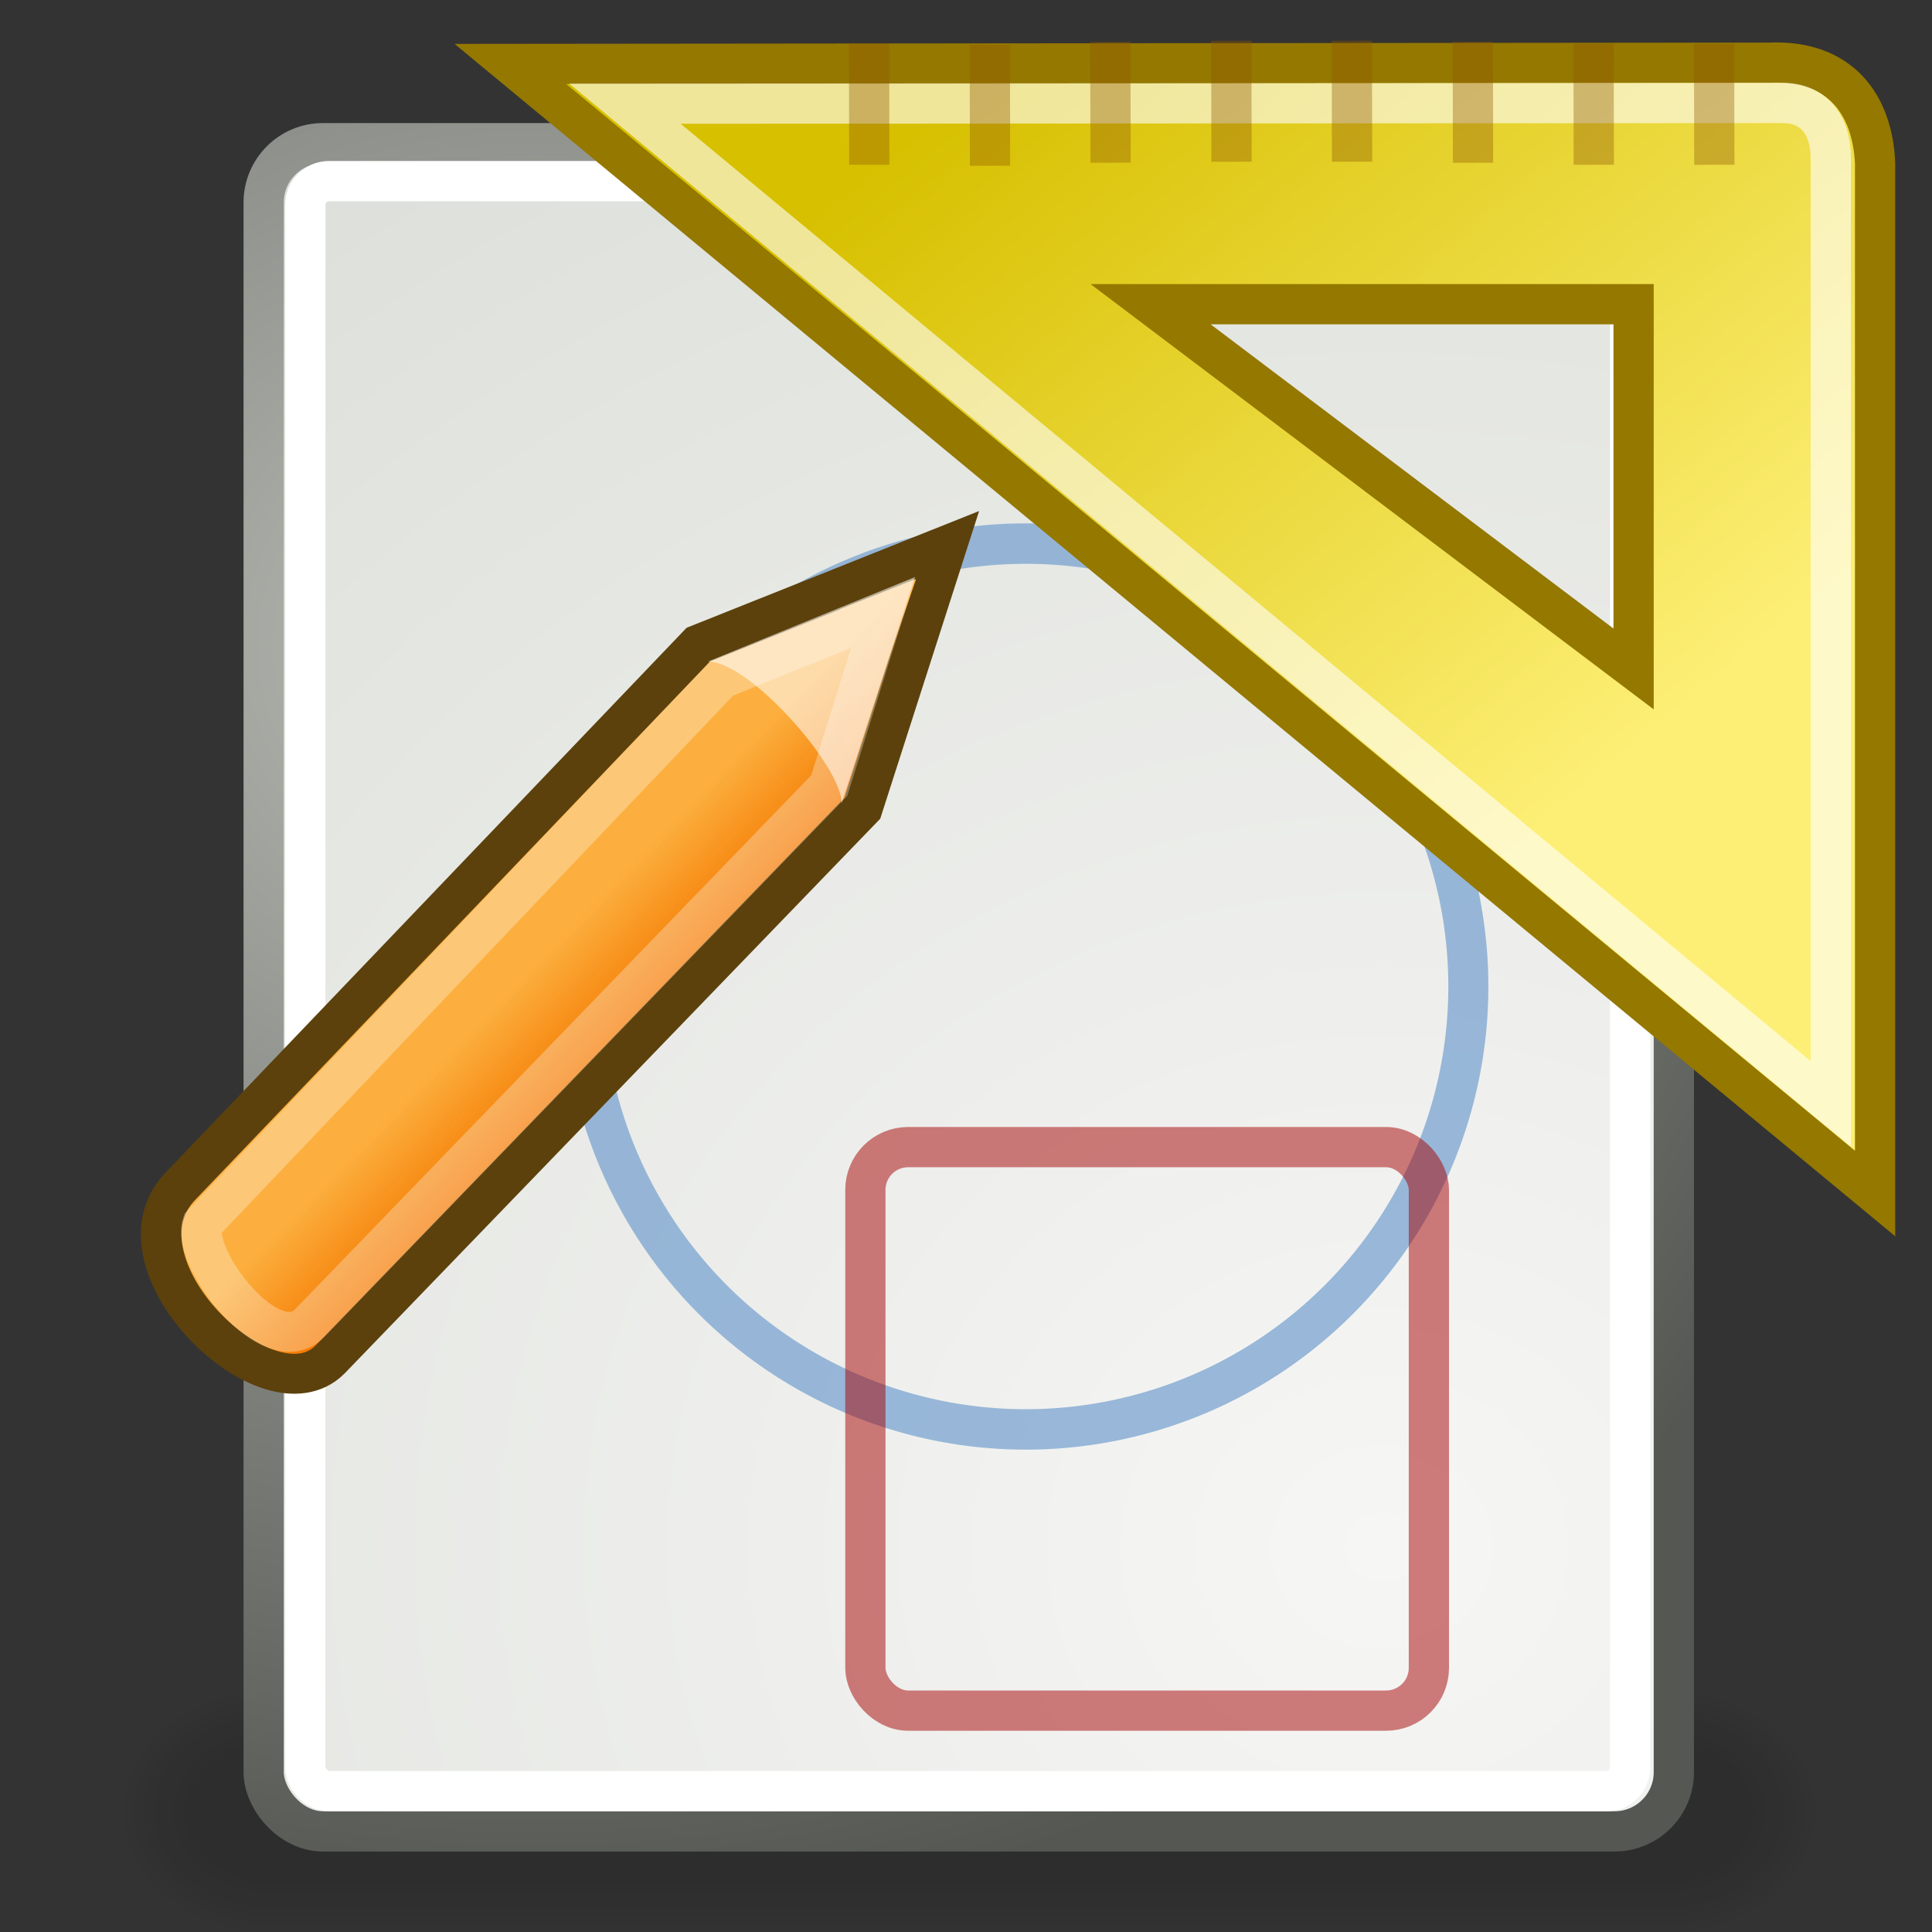 <?xml version="1.0" encoding="UTF-8" standalone="no"?>
<!-- Created with Inkscape (http://www.inkscape.org/) -->
<svg
   xmlns:dc="http://purl.org/dc/elements/1.1/"
   xmlns:cc="http://web.resource.org/cc/"
   xmlns:rdf="http://www.w3.org/1999/02/22-rdf-syntax-ns#"
   xmlns:svg="http://www.w3.org/2000/svg"
   xmlns="http://www.w3.org/2000/svg"
   xmlns:xlink="http://www.w3.org/1999/xlink"
   xmlns:sodipodi="http://sodipodi.sourceforge.net/DTD/sodipodi-0.dtd"
   xmlns:inkscape="http://www.inkscape.org/namespaces/inkscape"
   width="48px"
   height="48px"
   id="svg1869"
   sodipodi:version="0.32"
   inkscape:version="0.43+devel"
   sodipodi:docbase="/home/andreas/projekt/tango/scalable"
   sodipodi:docname="kig.svg">
  <rect width="100%" height="100%" fill="#333333" stroke="none"/>
  <defs
     id="defs1871">
    <linearGradient
       inkscape:collect="always"
       id="linearGradient16280">
      <stop
         style="stop-color:#fdef76;stop-opacity:1"
         offset="0"
         id="stop16282" />
      <stop
         style="stop-color:#d7c000;stop-opacity:1"
         offset="1"
         id="stop16284" />
    </linearGradient>
    <linearGradient
       inkscape:collect="always"
       id="linearGradient15376">
      <stop
         style="stop-color:#babdb6;stop-opacity:1"
         offset="0"
         id="stop15378" />
      <stop
         style="stop-color:#555753;stop-opacity:1"
         offset="1"
         id="stop15380" />
    </linearGradient>
    <linearGradient
       inkscape:collect="always"
       id="linearGradient11808">
      <stop
         style="stop-color:#f6f6f5;stop-opacity:1"
         offset="0"
         id="stop11810" />
      <stop
         style="stop-color:#d3d7cf;stop-opacity:1"
         offset="1"
         id="stop11812" />
    </linearGradient>
    <linearGradient
       id="linearGradient269">
      <stop
         style="stop-color:#a3a3a3;stop-opacity:1;"
         offset="0"
         id="stop270" />
      <stop
         style="stop-color:#4c4c4c;stop-opacity:1;"
         offset="1"
         id="stop271" />
    </linearGradient>
    <linearGradient
       id="linearGradient259">
      <stop
         style="stop-color:#fafafa;stop-opacity:1;"
         offset="0"
         id="stop260" />
      <stop
         style="stop-color:#bbbbbb;stop-opacity:1;"
         offset="1"
         id="stop261" />
    </linearGradient>
    <linearGradient
       inkscape:collect="always"
       id="linearGradient10667">
      <stop
         style="stop-color:#fcaf3e;stop-opacity:1"
         offset="0"
         id="stop10669" />
      <stop
         style="stop-color:#f57900;stop-opacity:1"
         offset="1"
         id="stop10671" />
    </linearGradient>
    <linearGradient
       id="linearGradient2966">
      <stop
         style="stop-color:#ffd1d1;stop-opacity:1;"
         offset="0"
         id="stop2968" />
      <stop
         id="stop3006"
         offset="0.5"
         style="stop-color:#ff1d1d;stop-opacity:1;" />
      <stop
         style="stop-color:#6f0000;stop-opacity:1;"
         offset="1"
         id="stop2970" />
    </linearGradient>
    <linearGradient
       id="linearGradient2974">
      <stop
         style="stop-color:#c1c1c1;stop-opacity:1;"
         offset="0"
         id="stop2976" />
      <stop
         style="stop-color:#acacac;stop-opacity:1;"
         offset="1"
         id="stop2978" />
    </linearGradient>
    <linearGradient
       id="linearGradient2994">
      <stop
         style="stop-color:#000000;stop-opacity:1;"
         offset="0"
         id="stop2996" />
      <stop
         style="stop-color:#c9c9c9;stop-opacity:1;"
         offset="1"
         id="stop2998" />
    </linearGradient>
    <linearGradient
       inkscape:collect="always"
       xlink:href="#linearGradient10667"
       id="linearGradient10673"
       x1="0.904"
       y1="8.231"
       x2="-0.85"
       y2="6.572"
       gradientUnits="userSpaceOnUse" />
    <radialGradient
       inkscape:collect="always"
       xlink:href="#linearGradient11808"
       id="radialGradient11814"
       cx="34.244"
       cy="35.703"
       fx="34.244"
       fy="35.703"
       r="18.018"
       gradientTransform="matrix(-3.002485e-4,-3.291,3.592,0,-93.904,151.126)"
       gradientUnits="userSpaceOnUse" />
    <radialGradient
       inkscape:collect="always"
       xlink:href="#linearGradient15376"
       id="radialGradient15382"
       cx="12.115"
       cy="15.627"
       fx="12.115"
       fy="15.627"
       r="18.018"
       gradientTransform="matrix(1.986,0,0,1.767,-10.744,-11.587)"
       gradientUnits="userSpaceOnUse" />
    <linearGradient
       inkscape:collect="always"
       xlink:href="#linearGradient10667"
       id="linearGradient15384"
       gradientUnits="userSpaceOnUse"
       x1="0.904"
       y1="8.231"
       x2="-0.85"
       y2="6.572" />
    <linearGradient
       inkscape:collect="always"
       xlink:href="#linearGradient10667"
       id="linearGradient15386"
       gradientUnits="userSpaceOnUse"
       x1="0.904"
       y1="8.231"
       x2="-0.85"
       y2="6.572" />
    <linearGradient
       inkscape:collect="always"
       xlink:href="#linearGradient10667"
       id="linearGradient15388"
       gradientUnits="userSpaceOnUse"
       x1="0.904"
       y1="8.231"
       x2="-0.85"
       y2="6.572" />
    <linearGradient
       inkscape:collect="always"
       xlink:href="#linearGradient10667"
       id="linearGradient15390"
       gradientUnits="userSpaceOnUse"
       x1="0.904"
       y1="8.231"
       x2="-0.85"
       y2="6.572" />
    <linearGradient
       inkscape:collect="always"
       xlink:href="#linearGradient16280"
       id="linearGradient16286"
       x1="43.125"
       y1="16.75"
       x2="28.091"
       y2="-1.272"
       gradientUnits="userSpaceOnUse" />
  </defs>
  <sodipodi:namedview
     id="base"
     pagecolor="#ffffff"
     bordercolor="#666666"
     borderopacity="1.0"
     inkscape:pageopacity="0.0"
     inkscape:pageshadow="2"
     inkscape:zoom="8"
     inkscape:cx="23.734845"
     inkscape:cy="30.060489"
     inkscape:current-layer="layer1"
     showgrid="false"
     inkscape:grid-bbox="true"
     inkscape:document-units="px"
     showguides="true"
     inkscape:guide-bbox="true"
     inkscape:window-width="1270"
     inkscape:window-height="945"
     inkscape:window-x="0"
     inkscape:window-y="25" />
  <g
     id="layer1"
     inkscape:label="Layer 1"
     inkscape:groupmode="layer">
    <g
       id="g3799"
       transform="matrix(0.926,0,0,0.608,-143.528,96.071)"
       inkscape:r_cx="true"
       inkscape:r_cy="true"
       style="opacity:0.4">
      <path
         inkscape:r_cy="true"
         inkscape:r_cx="true"
         id="path1196"
         style="opacity:0.048;fill-rule:evenodd;stroke-width:3pt"
         d="M 162.363,-88.911 C 160.118,-88.911 158.311,-86.711 158.311,-83.978 C 158.311,-81.245 160.118,-79.045 162.363,-79.045 L 199.637,-79.045 C 201.882,-79.045 203.689,-81.245 203.689,-83.978 C 203.689,-86.711 201.882,-88.911 199.637,-88.911 L 162.363,-88.911 z " />
      <path
         inkscape:r_cy="true"
         inkscape:r_cx="true"
         id="path1195"
         style="opacity:0.048;fill-rule:evenodd;stroke-width:3pt"
         d="M 162.363,-88.582 C 160.268,-88.582 158.581,-86.529 158.581,-83.978 C 158.581,-81.427 160.268,-79.374 162.363,-79.374 L 199.637,-79.374 C 201.732,-79.374 203.419,-81.427 203.419,-83.978 C 203.419,-86.529 201.732,-88.582 199.637,-88.582 L 162.363,-88.582 z " />
      <path
         inkscape:r_cy="true"
         inkscape:r_cx="true"
         id="path1194"
         style="opacity:0.048;fill-rule:evenodd;stroke-width:3pt"
         d="M 162.363,-88.253 C 160.418,-88.253 158.852,-86.347 158.852,-83.978 C 158.852,-81.61 160.418,-79.703 162.363,-79.703 L 199.637,-79.703 C 201.582,-79.703 203.149,-81.61 203.149,-83.978 C 203.149,-86.347 201.582,-88.253 199.637,-88.253 L 162.363,-88.253 z " />
      <path
         inkscape:r_cy="true"
         inkscape:r_cx="true"
         id="path1193"
         style="opacity:0.048;fill-rule:evenodd;stroke-width:3pt"
         d="M 162.363,-87.925 C 160.567,-87.925 159.122,-86.164 159.122,-83.978 C 159.122,-81.792 160.567,-80.032 162.363,-80.032 L 199.637,-80.032 C 201.433,-80.032 202.878,-81.792 202.878,-83.978 C 202.878,-86.164 201.433,-87.925 199.637,-87.925 L 162.363,-87.925 z " />
      <path
         inkscape:r_cy="true"
         inkscape:r_cx="true"
         id="path1192"
         style="opacity:0.048;fill-rule:evenodd;stroke-width:3pt"
         d="M 162.363,-87.596 C 160.717,-87.596 159.392,-85.982 159.392,-83.978 C 159.392,-81.974 160.717,-80.361 162.363,-80.361 L 199.637,-80.361 C 201.283,-80.361 202.608,-81.974 202.608,-83.978 C 202.608,-85.982 201.283,-87.596 199.637,-87.596 L 162.363,-87.596 z " />
      <path
         inkscape:r_cy="true"
         inkscape:r_cx="true"
         id="path1191"
         style="opacity:0.048;fill-rule:evenodd;stroke-width:3pt"
         d="M 162.363,-87.267 C 160.866,-87.267 159.662,-85.8 159.662,-83.978 C 159.662,-82.156 160.866,-80.689 162.363,-80.689 L 199.637,-80.689 C 201.134,-80.689 202.338,-82.156 202.338,-83.978 C 202.338,-85.8 201.134,-87.267 199.637,-87.267 L 162.363,-87.267 z " />
      <path
         inkscape:r_cy="true"
         inkscape:r_cx="true"
         id="path1190"
         style="opacity:0.048;fill-rule:evenodd;stroke-width:3pt"
         d="M 162.363,-86.938 C 161.016,-86.938 159.932,-85.618 159.932,-83.978 C 159.932,-82.338 161.016,-81.018 162.363,-81.018 L 199.637,-81.018 C 200.984,-81.018 202.068,-82.338 202.068,-83.978 C 202.068,-85.618 200.984,-86.938 199.637,-86.938 L 162.363,-86.938 z " />
      <path
         inkscape:r_cy="true"
         inkscape:r_cx="true"
         id="path1189"
         style="opacity:0.048;fill-rule:evenodd;stroke-width:3pt"
         d="M 162.363,-86.609 C 161.166,-86.609 160.202,-85.436 160.202,-83.978 C 160.202,-82.521 161.166,-81.347 162.363,-81.347 L 199.637,-81.347 C 200.834,-81.347 201.798,-82.521 201.798,-83.978 C 201.798,-85.436 200.834,-86.609 199.637,-86.609 L 162.363,-86.609 z " />
    </g>
    <rect
       style="opacity:1;fill:url(#radialGradient11814);fill-opacity:1;fill-rule:nonzero;stroke:url(#radialGradient15382);stroke-width:1;stroke-linecap:butt;stroke-linejoin:miter;stroke-miterlimit:4;stroke-dasharray:none;stroke-dashoffset:0;stroke-opacity:1"
       id="rect1887"
       width="35.035"
       height="41.942"
       x="6.551"
       y="3.558"
       rx="1.472"
       ry="1.472" />
    <rect
       style="opacity:1;fill:none;fill-opacity:1;fill-rule:nonzero;stroke:white;stroke-width:1;stroke-linecap:butt;stroke-linejoin:miter;stroke-miterlimit:4;stroke-dasharray:none;stroke-dashoffset:0;stroke-opacity:1"
       id="rect11816"
       width="32.914"
       height="40"
       x="7.586"
       y="4.5"
       rx="0.588"
       ry="0.588" />
    <path
       sodipodi:type="arc"
       style="opacity:0.7;fill:none;fill-opacity:1;fill-rule:nonzero;stroke:#729fcf;stroke-width:1.001;stroke-linecap:butt;stroke-linejoin:miter;stroke-miterlimit:4;stroke-dasharray:none;stroke-dashoffset:0;stroke-opacity:1"
       id="path11563"
       sodipodi:cx="29.850008"
       sodipodi:cy="26.130198"
       sodipodi:rx="11.061171"
       sodipodi:ry="10.960155"
       d="M 40.911 26.13 A 11.061 10.96 0 1 1  18.789,26.13 A 11.061 10.96 0 1 1  40.911 26.13 z"
       transform="matrix(0.994,0,0,1.004,-4.185,-1.725)" />
    <path
       style="fill:url(#linearGradient16286);fill-opacity:1.0;fill-rule:evenodd;stroke:#947800;stroke-width:1px;stroke-linecap:butt;stroke-linejoin:miter;stroke-opacity:1"
       d="M 43.961,1.558 L 12.68,1.589 L 46.586,29.652 L 46.586,4.058 C 46.526,2.62 45.739,1.48 43.961,1.558 z M 28.586,7.558 L 40.586,7.558 L 40.586,16.62 L 28.586,7.558 z "
       id="path2777" />
    <path
       style="opacity:0.6;fill:none;fill-opacity:0.75;fill-rule:evenodd;stroke:white;stroke-width:1px;stroke-linecap:butt;stroke-linejoin:miter;stroke-opacity:1"
       d="M 15.526,2.576 L 45.485,27.426 L 45.485,3.936 C 45.485,3.106 45.065,2.558 44.293,2.558 L 15.526,2.576 z "
       id="path2779"
       sodipodi:nodetypes="ccccc" />
    <path
       style="opacity:0.374;fill:none;fill-opacity:0.75;fill-rule:evenodd;stroke:#8f5902;stroke-width:1px;stroke-linecap:butt;stroke-linejoin:miter;stroke-opacity:1"
       d="M 21.597,4.094 L 21.592,1.087"
       id="path5452"
       sodipodi:nodetypes="cc" />
    <path
       style="opacity:0.374;fill:none;fill-opacity:0.75;fill-rule:evenodd;stroke:#8f5902;stroke-width:1px;stroke-linecap:butt;stroke-linejoin:miter;stroke-opacity:1"
       d="M 24.597,4.119 L 24.592,1.113"
       id="path5456"
       sodipodi:nodetypes="cc" />
    <path
       style="opacity:0.374;fill:none;fill-opacity:0.75;fill-rule:evenodd;stroke:#8f5902;stroke-width:1px;stroke-linecap:butt;stroke-linejoin:miter;stroke-opacity:1"
       d="M 27.592,4.043 L 27.586,1.037"
       id="path5458"
       sodipodi:nodetypes="cc" />
    <path
       style="opacity:0.374;fill:none;fill-opacity:0.75;fill-rule:evenodd;stroke:#8f5902;stroke-width:1px;stroke-linecap:butt;stroke-linejoin:miter;stroke-opacity:1"
       d="M 30.597,4.019 L 30.592,1.012"
       id="path5462"
       sodipodi:nodetypes="cc" />
    <path
       style="opacity:0.374;fill:none;fill-opacity:0.75;fill-rule:evenodd;stroke:#8f5902;stroke-width:1px;stroke-linecap:butt;stroke-linejoin:miter;stroke-opacity:1"
       d="M 33.592,4.018 L 33.586,1.012"
       id="path5464"
       sodipodi:nodetypes="cc" />
    <path
       style="opacity:0.374;fill:none;fill-opacity:0.75;fill-rule:evenodd;stroke:#8f5902;stroke-width:1px;stroke-linecap:butt;stroke-linejoin:miter;stroke-opacity:1"
       d="M 36.597,4.044 L 36.592,1.037"
       id="path5468"
       sodipodi:nodetypes="cc" />
    <path
       style="opacity:0.374;fill:none;fill-opacity:0.75;fill-rule:evenodd;stroke:#8f5902;stroke-width:1px;stroke-linecap:butt;stroke-linejoin:miter;stroke-opacity:1"
       d="M 39.597,4.094 L 39.592,1.088"
       id="path6358"
       sodipodi:nodetypes="cc" />
    <path
       style="opacity:0.374;fill:none;fill-opacity:0.75;fill-rule:evenodd;stroke:#8f5902;stroke-width:1px;stroke-linecap:butt;stroke-linejoin:miter;stroke-opacity:1"
       d="M 42.592,4.094 L 42.586,1.088"
       id="path6360"
       sodipodi:nodetypes="cc" />
    <rect
       style="opacity:0.5;fill:none;fill-opacity:1;fill-rule:nonzero;stroke:#a40000;stroke-width:1;stroke-linecap:butt;stroke-linejoin:miter;stroke-miterlimit:4;stroke-dasharray:none;stroke-dashoffset:0;stroke-opacity:1"
       id="rect6362"
       width="14"
       height="14"
       x="21.5"
       y="28.5"
       rx="1.062"
       ry="1.062" />
    <g
       id="g9724"
       transform="matrix(-1.14,0,0,-1.12,13.403,34.131)"
       style="fill:url(#linearGradient10673);fill-opacity:1">
      <path
         sodipodi:nodetypes="cccccc"
         id="path1641"
         d="M -8.876,18.374 L -7.035,12.543 L 4.567,0.313 C 5.912,-1.056 9.412,2.403 7.851,4.133 L -3.463,16.175 L -8.876,18.374 z "
         style="opacity:1;color:black;fill:url(#linearGradient15384);fill-opacity:1;fill-rule:evenodd;stroke:#5c410c;stroke-width:0.885;stroke-linecap:butt;stroke-linejoin:miter;marker:none;marker-start:none;marker-mid:none;marker-end:none;stroke-miterlimit:4;stroke-dasharray:none;stroke-dashoffset:0;stroke-opacity:1;visibility:visible;display:inline;overflow:visible" />
      <path
         sodipodi:nodetypes="cccc"
         id="path1647"
         d="M -8.154,17.561 L -6.624,12.771 C -5.358,13.086 -4.058,14.633 -3.834,15.833 L -8.154,17.561 z "
         style="opacity:1;color:black;fill:url(#linearGradient15386);fill-opacity:1;fill-rule:evenodd;stroke:none;stroke-width:1;stroke-linecap:butt;stroke-linejoin:miter;marker:none;marker-start:none;marker-mid:none;marker-end:none;stroke-miterlimit:4;stroke-dasharray:none;stroke-dashoffset:0;stroke-opacity:1;visibility:visible;display:inline;overflow:visible" />
      <path
         sodipodi:nodetypes="cccc"
         id="path1649"
         d="M -7.633,15.922 L -8.208,17.626 L -6.547,16.958 C -6.628,16.4 -7.206,15.984 -7.633,15.922 z "
         style="opacity:1;color:black;fill:url(#linearGradient15388);fill-opacity:1;fill-rule:evenodd;stroke:none;stroke-width:1;stroke-linecap:butt;stroke-linejoin:miter;marker:none;marker-start:none;marker-mid:none;marker-end:none;stroke-miterlimit:4;stroke-dasharray:none;stroke-dashoffset:0;stroke-opacity:1;visibility:visible;display:inline;overflow:visible" />
      <path
         sodipodi:nodetypes="cccccc"
         id="path9764"
         d="M -7.493,16.872 L -6.316,13.048 L 4.997,1.134 C 5.836,0.231 7.587,2.555 7.346,3.324 L -3.963,15.417 L -7.493,16.872 z "
         style="opacity:0.3;color:black;fill:url(#linearGradient15390);fill-opacity:1;fill-rule:evenodd;stroke:white;stroke-width:0.885;stroke-linecap:butt;stroke-linejoin:miter;marker:none;marker-start:none;marker-mid:none;marker-end:none;stroke-miterlimit:4;stroke-dasharray:none;stroke-dashoffset:0;stroke-opacity:1;visibility:visible;display:inline;overflow:visible" />
    </g>
    <path
       style="opacity:0.555;fill:white;fill-opacity:1;fill-rule:evenodd;stroke:none;stroke-width:1px;stroke-linecap:butt;stroke-linejoin:miter;stroke-opacity:1"
       d="M 17.587,16.437 C 18.615,16.425 20.923,19.052 20.91,19.957 L 22.733,14.336 L 17.587,16.437 z "
       id="path11820"
       sodipodi:nodetypes="cccc" />
  </g>
</svg>
